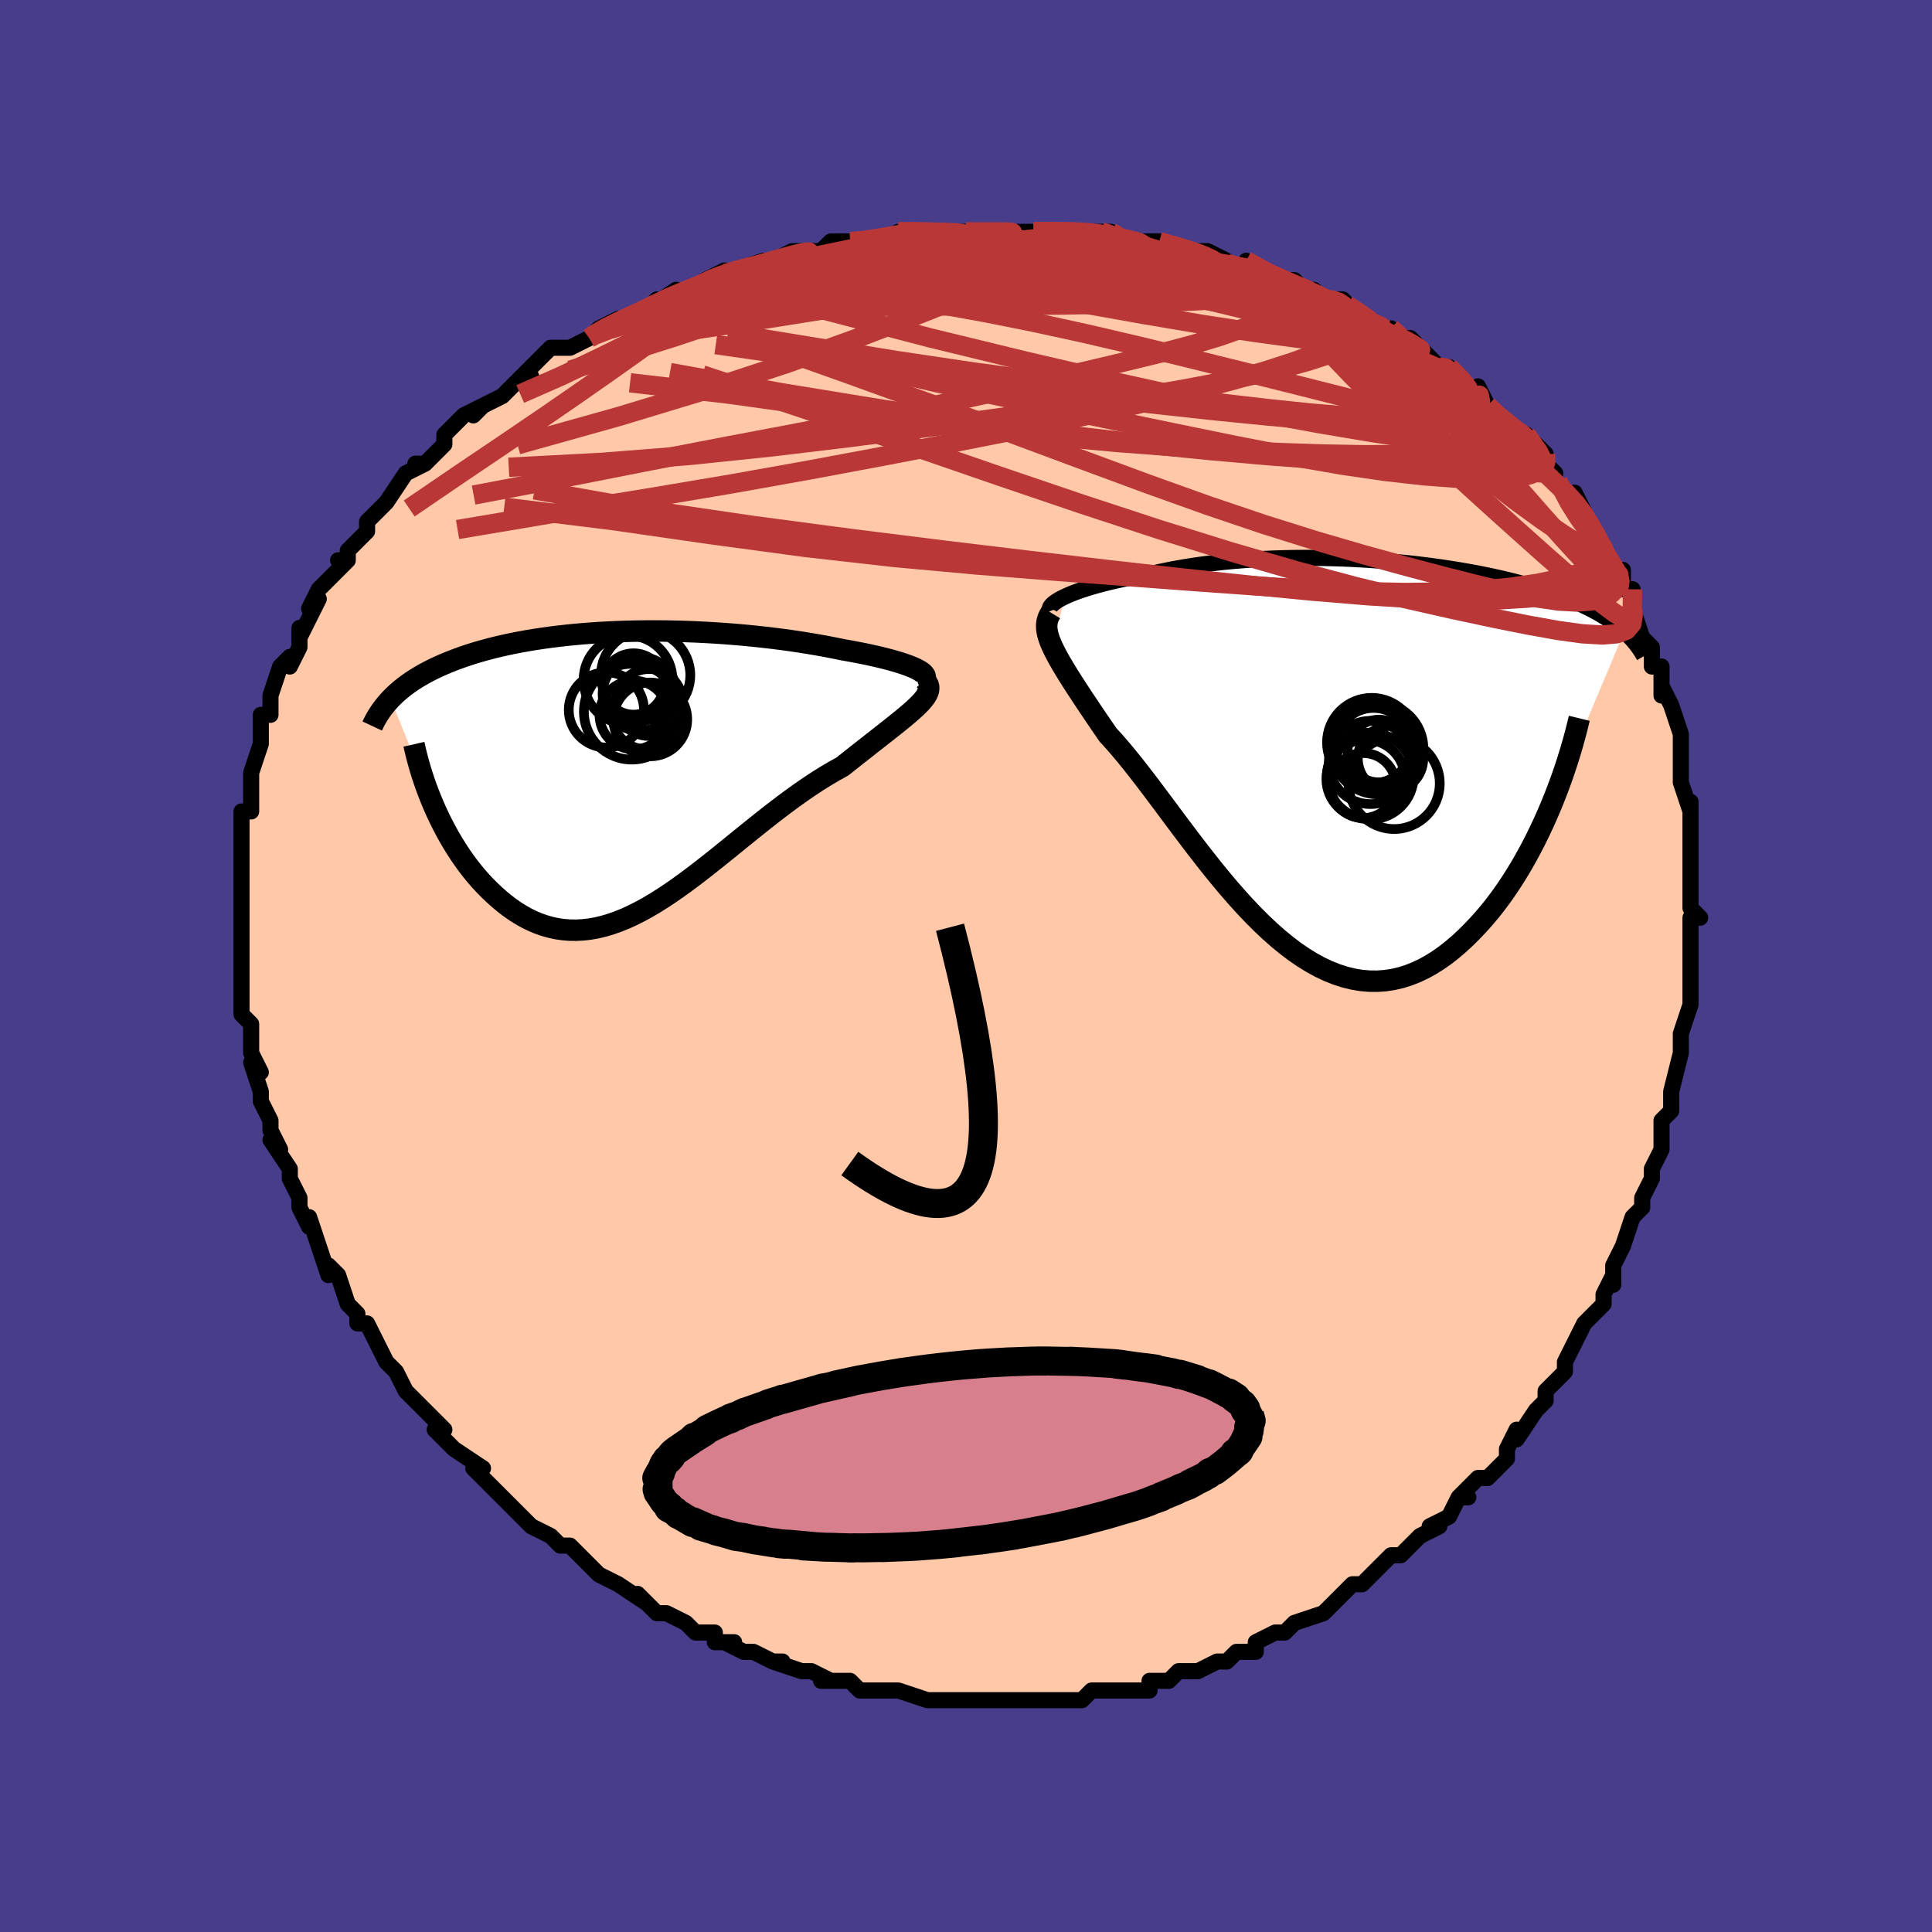 <svg viewBox="-100 -100 200 200" xmlns="http://www.w3.org/2000/svg" width="400" height="400" id="face-svg"><defs><clipPath id="leftEyeClipPath"><polyline points="30.435,-10.507,30.156,-10.654,29.834,-10.802,29.47,-10.95,29.067,-11.098,28.626,-11.247,28.149,-11.394,27.64,-11.54,27.098,-11.685,26.526,-11.828,25.926,-11.969,25.3,-12.108,24.648,-12.244,23.974,-12.376,23.277,-12.506,22.561,-12.632,21.723,-12.804,20.862,-12.971,19.977,-13.131,19.071,-13.285,18.147,-13.432,17.205,-13.571,16.248,-13.703,15.279,-13.826,14.297,-13.94,13.307,-14.046,12.308,-14.142,11.304,-14.229,10.295,-14.307,9.284,-14.375,8.272,-14.433,7.261,-14.482,6.252,-14.52,5.247,-14.548,4.247,-14.567,3.253,-14.575,2.268,-14.574,1.291,-14.562,0.325,-14.541,-0.629,-14.51,-1.571,-14.469,-2.499,-14.419,-3.413,-14.359,-4.311,-14.29,-5.193,-14.212,-6.058,-14.125,-6.905,-14.03,-7.734,-13.926,-8.545,-13.813,-9.336,-13.693,-10.107,-13.565,-10.858,-13.43,-11.589,-13.287,-12.3,-13.138,-12.99,-12.981,-13.659,-12.819,-14.307,-12.65,-14.936,-12.476,-15.543,-12.296,-16.131,-12.111,-16.698,-11.921,-17.246,-11.726,-17.774,-11.527,-18.284,-11.324,-18.775,-11.118,-19.249,-10.908,-19.706,-10.695,-20.147,-10.477,-20.572,-10.254,-20.981,-10.027,-21.374,-9.796,-21.752,-9.561,-22.115,-9.321,-22.462,-9.078,-22.795,-8.831,-23.112,-8.58,-23.415,-8.326,-23.704,-8.068,-23.979,-7.807,-24.24,-7.542,-19.785,3.52,-19.499,4.163,-19.199,4.802,-18.883,5.438,-18.554,6.068,-18.209,6.693,-17.85,7.309,-17.477,7.916,-17.089,8.513,-16.687,9.097,-16.272,9.668,-15.843,10.224,-15.401,10.763,-14.946,11.284,-14.478,11.785,-13.996,12.271,-13.498,12.744,-12.984,13.202,-12.456,13.639,-11.912,14.055,-11.354,14.444,-10.782,14.805,-10.196,15.135,-9.596,15.431,-8.984,15.692,-8.358,15.914,-7.72,16.097,-7.069,16.239,-6.407,16.338,-5.733,16.393,-5.048,16.403,-4.353,16.368,-3.646,16.288,-2.929,16.162,-2.203,15.99,-1.466,15.773,-0.72,15.511,0.035,15.206,0.799,14.858,1.571,14.469,2.351,14.041,3.14,13.575,3.936,13.074,4.74,12.54,5.55,11.976,6.368,11.384,7.192,10.767,8.022,10.129,8.857,9.473,9.698,8.802,10.544,8.12,11.394,7.431,12.248,6.738,13.105,6.044,13.965,5.355,14.827,4.673,15.69,4.003,16.553,3.348,17.416,2.711,18.278,2.096,19.136,1.507,19.991,0.946,20.841,0.416,21.684,-0.081,22.518,-0.542,23.18,-1.067,23.829,-1.581,24.464,-2.081,25.084,-2.568,25.687,-3.041,26.271,-3.499,26.836,-3.941,27.378,-4.368,27.897,-4.78,28.389,-5.175,28.855,-5.555,29.29,-5.919,29.693,-6.267,30.061,-6.599,30.393,-6.917"></polyline></clipPath><clipPath id="rightEyeClipPath"><polyline points="-28.827,-16.588,-28.445,-16.759,-28.028,-16.929,-27.576,-17.099,-27.092,-17.268,-26.577,-17.436,-26.032,-17.601,-25.458,-17.763,-24.857,-17.922,-24.231,-18.078,-23.579,-18.229,-22.904,-18.376,-22.207,-18.519,-21.489,-18.656,-20.751,-18.788,-19.995,-18.914,-19.153,-19.107,-18.284,-19.29,-17.389,-19.462,-16.471,-19.623,-15.531,-19.771,-14.571,-19.908,-13.592,-20.032,-12.597,-20.144,-11.588,-20.243,-10.566,-20.329,-9.533,-20.403,-8.491,-20.463,-7.442,-20.511,-6.387,-20.547,-5.33,-20.571,-4.271,-20.582,-3.212,-20.581,-2.154,-20.569,-1.101,-20.545,-0.053,-20.511,0.989,-20.466,2.022,-20.41,3.046,-20.344,4.058,-20.269,5.058,-20.185,6.044,-20.091,7.016,-19.99,7.971,-19.88,8.91,-19.762,9.83,-19.637,10.732,-19.505,11.615,-19.366,12.477,-19.221,13.318,-19.07,14.138,-18.914,14.937,-18.753,15.713,-18.586,16.467,-18.415,17.199,-18.24,17.908,-18.061,18.594,-17.878,19.259,-17.692,19.9,-17.503,20.52,-17.311,21.119,-17.116,21.696,-16.919,22.252,-16.719,22.789,-16.517,23.306,-16.313,23.804,-16.107,24.285,-15.899,24.748,-15.688,25.194,-15.475,25.624,-15.259,26.036,-15.04,26.433,-14.818,26.813,-14.594,27.177,-14.368,27.525,-14.138,27.859,-13.907,28.177,-13.673,28.48,-13.436,28.77,-13.197,29.045,-12.956,21.499,4.985,21.113,5.896,20.708,6.804,20.286,7.708,19.845,8.605,19.387,9.494,18.911,10.373,18.418,11.238,17.907,12.09,17.38,12.924,16.836,13.739,16.277,14.532,15.701,15.302,15.11,16.046,14.504,16.761,13.881,17.454,13.239,18.13,12.58,18.782,11.903,19.406,11.209,19.997,10.499,20.551,9.773,21.063,9.033,21.529,8.278,21.946,7.509,22.31,6.728,22.618,5.935,22.867,5.13,23.055,4.316,23.18,3.492,23.241,2.66,23.235,1.821,23.163,0.974,23.023,0.122,22.815,-0.735,22.539,-1.595,22.197,-2.459,21.789,-3.324,21.316,-4.191,20.781,-5.058,20.185,-5.924,19.531,-6.789,18.821,-7.651,18.06,-8.51,17.251,-9.365,16.397,-10.214,15.502,-11.058,14.572,-11.896,13.611,-12.725,12.624,-13.547,11.616,-14.36,10.593,-15.163,9.559,-15.955,8.521,-16.737,7.485,-17.507,6.456,-18.264,5.439,-19.008,4.441,-19.738,3.467,-20.454,2.522,-21.155,1.613,-21.84,0.742,-22.508,-0.084,-23.159,-0.863,-23.792,-1.589,-24.407,-2.261,-24.938,-3.034,-25.452,-3.788,-25.949,-4.522,-26.427,-5.234,-26.887,-5.923,-27.326,-6.588,-27.744,-7.23,-28.141,-7.847,-28.514,-8.439,-28.863,-9.006,-29.186,-9.547,-29.484,-10.064,-29.753,-10.556,-29.993,-11.023,-30.203,-11.467"></polyline></clipPath><filter id="fuzzy"><feTurbulence id="turbulence" baseFrequency="0.05" numOctaves="3" type="noise" result="noise"></feTurbulence><feDisplacementMap in="SourceGraphic" in2="noise" scale="2"></feDisplacementMap></filter><linearGradient id="rainbowGradient" x1="0%" y1="0%" x2="100%" y2="0%"><stop offset="0%" style="stop-color: rgb(165, 42, 42);  stop-opacity: 1"></stop><stop offset="50%" style="stop-color: rgb(80, 68, 68);  stop-opacity: 1"></stop><stop offset="100%" style="stop-color: rgb(167, 133, 106);  stop-opacity: 1"></stop></linearGradient></defs><title>That&#39;s an ugly face</title><desc>CREATED BY XUAN TANG, MORE INFO AT TXSTC55.GITHUB.IO</desc><rect x="-100" y="-100" width="100%" height="100%" opacity="1" fill="rgb(72, 61, 139)"></rect><polyline id="faceContour" points="75,0,75,1,75,1,75,4,75,4,74,7,74,8,74,8,74,9,73,13,73,13,73,15,73,15,72,16,72,18,72,17,72,19,71,21,71,22,70,24,70,24,70,25,69,26,68,29,68,29,67,31,67,33,67,32,66,34,66,35,65,36,64,37,64,37,63,39,62,41,62,42,61,43,60,44,60,45,59,46,59,46,57,49,57,48,56,50,56,50,56,51,54,53,53,53,51,55,52,55,51,55,51,55,50,57,48,58,49,58,47,59,45,61,45,61,44,61,43,62,42,63,41,64,40,64,38,66,37,67,37,67,34,68,34,68,33,69,32,69,32,69,30,70,30,71,30,71,28,71,28,71,27,72,26,72,24,73,22,73,21,74,21,74,19,74,19,75,18,75,17,75,15,75,13,75,12,76,12,76,12,76,10,76,10,76,8,76,8,76,5,76,5,76,3,76,2,76,1,76,-1,76,-2,76,-4,76,-3,76,-4,76,-7,75,-7,75,-8,75,-9,75,-11,75,-11,75,-12,74,-13,74,-15,74,-14,74,-16,73,-17,73,-20,72,-19,72,-20,72,-22,71,-23,71,-25,70,-24,70,-26,70,-26,69,-28,69,-29,68,-29,68,-31,67,-32,67,-33,66,-34,65,-33,66,-36,64,-38,63,-38,63,-40,61,-40,61,-41,60,-42,60,-43,59,-43,59,-45,58,-46,57,-46,57,-48,55,-48,55,-48,55,-49,54,-51,52,-50,52,-53,50,-54,49,-54,49,-55,48,-54,48,-57,45,-57,45,-58,44,-58,44,-59,42,-59,42,-60,41,-61,39,-62,37,-63,37,-63,37,-63,36,-64,35,-65,32,-66,31,-66,32,-67,29,-67,29,-67,29,-68,26,-68,27,-69,25,-69,24,-70,22,-70,21,-70,21,-72,18,-71,19,-72,17,-72,16,-73,14,-73,14,-73,13,-74,10,-73,11,-73,11,-74,9,-74,8,-74,6,-75,5,-75,2,-75,3,-75,0,-75,1,-75,0,-75,-2,-75,-3,-75,-3,-75,-6,-75,-6,-75,-7,-75,-10,-75,-10,-75,-12,-75,-13,-75,-13,-75,-15,-75,-16,-74,-16,-74,-18,-74,-20,-74,-20,-74,-20,-73,-23,-73,-24,-73,-24,-73,-26,-72,-26,-72,-28,-72,-28,-71,-31,-70,-32,-70,-31,-69,-33,-69,-35,-69,-34,-68,-36,-67,-38,-68,-37,-67,-39,-66,-40,-64,-42,-65,-42,-64,-42,-64,-43,-62,-45,-62,-46,-61,-47,-60,-48,-60,-48,-58,-51,-58,-51,-56,-52,-57,-52,-56,-52,-54,-54,-54,-55,-53,-56,-52,-57,-50,-58,-51,-57,-50,-58,-48,-59,-46,-61,-46,-61,-45,-61,-46,-61,-44,-63,-43,-64,-42,-64,-41,-64,-39,-65,-39,-65,-38,-66,-36,-67,-35,-67,-33,-68,-32,-69,-33,-68,-30,-70,-30,-69,-27,-71,-25,-72,-26,-71,-24,-72,-21,-73,-24,-72,-22,-72,-20,-73,-18,-74,-17,-74,-15,-74,-14,-75,-12,-75,-12,-75,-11,-75,-9,-75,-7,-76,-6,-76,-5,-76,-4,-76,-3,-76,0,-76,1,-76,1,-76,3,-76,4,-76,6,-76,7,-76,7,-76,7,-76,12,-76,11,-76,12,-76,14,-76,15,-76,16,-75,17,-75,18,-75,20,-75,20,-75,23,-74,25,-74,27,-73,25,-73,30,-72,30,-72,29,-73,32,-71,34,-71,35,-70,36,-70,37,-69,38,-69,39,-69,40,-68,40,-68,41,-67,43,-66,45,-65,44,-66,45,-65,46,-65,47,-64,48,-63,49,-62,50,-62,50,-62,52,-60,53,-59,53,-60,54,-58,55,-57,56,-56,58,-55,59,-54,60,-53,60,-52,61,-51,60,-51,61,-50,63,-48,63,-49,64,-47,65,-45,65,-45,65,-45,67,-41,67,-41,68,-41,68,-39,69,-39,69,-37,69,-37,70,-34,70,-34,71,-33,71,-31,72,-31,72,-30,72,-28,72,-29,73,-27,74,-24,74,-23,74,-22,74,-21,74,-20,74,-19,75,-16,75,-17,75,-16,75,-14,75,-12,75,-13,75,-8,75,-11,75,-7,75,-6,76,-5,75,-5,75,-2,75,-1,75,0,75,1" fill="#ffc9a9" stroke="black" stroke-width="1.667" stroke-linejoin="round" filter="url(#fuzzy)"></polyline><g transform="translate(39.103 -21.667)"><polyline id="rightCountour" points="-28.827,-16.588,-28.445,-16.759,-28.028,-16.929,-27.576,-17.099,-27.092,-17.268,-26.577,-17.436,-26.032,-17.601,-25.458,-17.763,-24.857,-17.922,-24.231,-18.078,-23.579,-18.229,-22.904,-18.376,-22.207,-18.519,-21.489,-18.656,-20.751,-18.788,-19.995,-18.914,-19.153,-19.107,-18.284,-19.29,-17.389,-19.462,-16.471,-19.623,-15.531,-19.771,-14.571,-19.908,-13.592,-20.032,-12.597,-20.144,-11.588,-20.243,-10.566,-20.329,-9.533,-20.403,-8.491,-20.463,-7.442,-20.511,-6.387,-20.547,-5.33,-20.571,-4.271,-20.582,-3.212,-20.581,-2.154,-20.569,-1.101,-20.545,-0.053,-20.511,0.989,-20.466,2.022,-20.41,3.046,-20.344,4.058,-20.269,5.058,-20.185,6.044,-20.091,7.016,-19.99,7.971,-19.88,8.91,-19.762,9.83,-19.637,10.732,-19.505,11.615,-19.366,12.477,-19.221,13.318,-19.07,14.138,-18.914,14.937,-18.753,15.713,-18.586,16.467,-18.415,17.199,-18.24,17.908,-18.061,18.594,-17.878,19.259,-17.692,19.9,-17.503,20.52,-17.311,21.119,-17.116,21.696,-16.919,22.252,-16.719,22.789,-16.517,23.306,-16.313,23.804,-16.107,24.285,-15.899,24.748,-15.688,25.194,-15.475,25.624,-15.259,26.036,-15.04,26.433,-14.818,26.813,-14.594,27.177,-14.368,27.525,-14.138,27.859,-13.907,28.177,-13.673,28.48,-13.436,28.77,-13.197,29.045,-12.956,21.499,4.985,21.113,5.896,20.708,6.804,20.286,7.708,19.845,8.605,19.387,9.494,18.911,10.373,18.418,11.238,17.907,12.09,17.38,12.924,16.836,13.739,16.277,14.532,15.701,15.302,15.11,16.046,14.504,16.761,13.881,17.454,13.239,18.13,12.58,18.782,11.903,19.406,11.209,19.997,10.499,20.551,9.773,21.063,9.033,21.529,8.278,21.946,7.509,22.31,6.728,22.618,5.935,22.867,5.13,23.055,4.316,23.18,3.492,23.241,2.66,23.235,1.821,23.163,0.974,23.023,0.122,22.815,-0.735,22.539,-1.595,22.197,-2.459,21.789,-3.324,21.316,-4.191,20.781,-5.058,20.185,-5.924,19.531,-6.789,18.821,-7.651,18.06,-8.51,17.251,-9.365,16.397,-10.214,15.502,-11.058,14.572,-11.896,13.611,-12.725,12.624,-13.547,11.616,-14.36,10.593,-15.163,9.559,-15.955,8.521,-16.737,7.485,-17.507,6.456,-18.264,5.439,-19.008,4.441,-19.738,3.467,-20.454,2.522,-21.155,1.613,-21.84,0.742,-22.508,-0.084,-23.159,-0.863,-23.792,-1.589,-24.407,-2.261,-24.938,-3.034,-25.452,-3.788,-25.949,-4.522,-26.427,-5.234,-26.887,-5.923,-27.326,-6.588,-27.744,-7.23,-28.141,-7.847,-28.514,-8.439,-28.863,-9.006,-29.186,-9.547,-29.484,-10.064,-29.753,-10.556,-29.993,-11.023,-30.203,-11.467" fill="white" stroke="white" stroke-width="0" stroke-linejoin="round" filter="url(#fuzzy)"></polyline></g><g transform="translate(-35.318 -20.107)"><polyline id="leftCountour" points="30.435,-10.507,30.156,-10.654,29.834,-10.802,29.47,-10.95,29.067,-11.098,28.626,-11.247,28.149,-11.394,27.64,-11.54,27.098,-11.685,26.526,-11.828,25.926,-11.969,25.3,-12.108,24.648,-12.244,23.974,-12.376,23.277,-12.506,22.561,-12.632,21.723,-12.804,20.862,-12.971,19.977,-13.131,19.071,-13.285,18.147,-13.432,17.205,-13.571,16.248,-13.703,15.279,-13.826,14.297,-13.94,13.307,-14.046,12.308,-14.142,11.304,-14.229,10.295,-14.307,9.284,-14.375,8.272,-14.433,7.261,-14.482,6.252,-14.52,5.247,-14.548,4.247,-14.567,3.253,-14.575,2.268,-14.574,1.291,-14.562,0.325,-14.541,-0.629,-14.51,-1.571,-14.469,-2.499,-14.419,-3.413,-14.359,-4.311,-14.29,-5.193,-14.212,-6.058,-14.125,-6.905,-14.03,-7.734,-13.926,-8.545,-13.813,-9.336,-13.693,-10.107,-13.565,-10.858,-13.43,-11.589,-13.287,-12.3,-13.138,-12.99,-12.981,-13.659,-12.819,-14.307,-12.65,-14.936,-12.476,-15.543,-12.296,-16.131,-12.111,-16.698,-11.921,-17.246,-11.726,-17.774,-11.527,-18.284,-11.324,-18.775,-11.118,-19.249,-10.908,-19.706,-10.695,-20.147,-10.477,-20.572,-10.254,-20.981,-10.027,-21.374,-9.796,-21.752,-9.561,-22.115,-9.321,-22.462,-9.078,-22.795,-8.831,-23.112,-8.58,-23.415,-8.326,-23.704,-8.068,-23.979,-7.807,-24.24,-7.542,-19.785,3.52,-19.499,4.163,-19.199,4.802,-18.883,5.438,-18.554,6.068,-18.209,6.693,-17.85,7.309,-17.477,7.916,-17.089,8.513,-16.687,9.097,-16.272,9.668,-15.843,10.224,-15.401,10.763,-14.946,11.284,-14.478,11.785,-13.996,12.271,-13.498,12.744,-12.984,13.202,-12.456,13.639,-11.912,14.055,-11.354,14.444,-10.782,14.805,-10.196,15.135,-9.596,15.431,-8.984,15.692,-8.358,15.914,-7.72,16.097,-7.069,16.239,-6.407,16.338,-5.733,16.393,-5.048,16.403,-4.353,16.368,-3.646,16.288,-2.929,16.162,-2.203,15.99,-1.466,15.773,-0.72,15.511,0.035,15.206,0.799,14.858,1.571,14.469,2.351,14.041,3.14,13.575,3.936,13.074,4.74,12.54,5.55,11.976,6.368,11.384,7.192,10.767,8.022,10.129,8.857,9.473,9.698,8.802,10.544,8.12,11.394,7.431,12.248,6.738,13.105,6.044,13.965,5.355,14.827,4.673,15.69,4.003,16.553,3.348,17.416,2.711,18.278,2.096,19.136,1.507,19.991,0.946,20.841,0.416,21.684,-0.081,22.518,-0.542,23.18,-1.067,23.829,-1.581,24.464,-2.081,25.084,-2.568,25.687,-3.041,26.271,-3.499,26.836,-3.941,27.378,-4.368,27.897,-4.78,28.389,-5.175,28.855,-5.555,29.29,-5.919,29.693,-6.267,30.061,-6.599,30.393,-6.917" fill="white" stroke="white" stroke-width="0" stroke-linejoin="round" filter="url(#fuzzy)"></polyline></g><g transform="translate(39.103 -21.667)"><polyline id="rightUpper" points="-30.393,-15.066,-30.443,-15.19,-30.443,-15.323,-30.395,-15.464,-30.3,-15.611,-30.16,-15.765,-29.975,-15.923,-29.748,-16.085,-29.48,-16.251,-29.173,-16.419,-28.827,-16.588,-28.445,-16.759,-28.028,-16.929,-27.576,-17.099,-27.092,-17.268,-26.577,-17.436,-26.032,-17.601,-25.458,-17.763,-24.857,-17.922,-24.231,-18.078,-23.579,-18.229,-22.904,-18.376,-22.207,-18.519,-21.489,-18.656,-20.751,-18.788,-19.995,-18.914,-19.153,-19.107,-18.284,-19.29,-17.389,-19.462,-16.471,-19.623,-15.531,-19.771,-14.571,-19.908,-13.592,-20.032,-12.597,-20.144,-11.588,-20.243,-10.566,-20.329,-9.533,-20.403,-8.491,-20.463,-7.442,-20.511,-6.387,-20.547,-5.33,-20.571,-4.271,-20.582,-3.212,-20.581,-2.154,-20.569,-1.101,-20.545,-0.053,-20.511,0.989,-20.466,2.022,-20.41,3.046,-20.344,4.058,-20.269,5.058,-20.185,6.044,-20.091,7.016,-19.99,7.971,-19.88,8.91,-19.762,9.83,-19.637,10.732,-19.505,11.615,-19.366,12.477,-19.221,13.318,-19.07,14.138,-18.914,14.937,-18.753,15.713,-18.586,16.467,-18.415,17.199,-18.24,17.908,-18.061,18.594,-17.878,19.259,-17.692,19.9,-17.503,20.52,-17.311,21.119,-17.116,21.696,-16.919,22.252,-16.719,22.789,-16.517,23.306,-16.313,23.804,-16.107,24.285,-15.899,24.748,-15.688,25.194,-15.475,25.624,-15.259,26.036,-15.04,26.433,-14.818,26.813,-14.594,27.177,-14.368,27.525,-14.138,27.859,-13.907,28.177,-13.673,28.48,-13.436,28.77,-13.197,29.045,-12.956,29.306,-12.712,29.553,-12.466,29.788,-12.218,30.01,-11.967,30.219,-11.714,30.416,-11.46,30.602,-11.202,30.776,-10.943,30.939,-10.682,31.091,-10.419" fill="none" stroke="black" stroke-width="1.667" stroke-linejoin="round" filter="url(#fuzzy)"></polyline><polyline id="rightLower" points="-30.31,-14.907,-30.487,-14.615,-30.617,-14.318,-30.703,-14.013,-30.746,-13.698,-30.749,-13.369,-30.712,-13.026,-30.637,-12.666,-30.527,-12.287,-30.382,-11.888,-30.203,-11.467,-29.993,-11.023,-29.753,-10.556,-29.484,-10.064,-29.186,-9.547,-28.863,-9.006,-28.514,-8.439,-28.141,-7.847,-27.744,-7.23,-27.326,-6.588,-26.887,-5.923,-26.427,-5.234,-25.949,-4.522,-25.452,-3.788,-24.938,-3.034,-24.407,-2.261,-23.792,-1.589,-23.159,-0.863,-22.508,-0.084,-21.84,0.742,-21.155,1.613,-20.454,2.522,-19.738,3.467,-19.008,4.441,-18.264,5.439,-17.507,6.456,-16.737,7.485,-15.955,8.521,-15.163,9.559,-14.36,10.593,-13.547,11.616,-12.725,12.624,-11.896,13.611,-11.058,14.572,-10.214,15.502,-9.365,16.397,-8.51,17.251,-7.651,18.06,-6.789,18.821,-5.924,19.531,-5.058,20.185,-4.191,20.781,-3.324,21.316,-2.459,21.789,-1.595,22.197,-0.735,22.539,0.122,22.815,0.974,23.023,1.821,23.163,2.66,23.235,3.492,23.241,4.316,23.18,5.13,23.055,5.935,22.867,6.728,22.618,7.509,22.31,8.278,21.946,9.033,21.529,9.773,21.063,10.499,20.551,11.209,19.997,11.903,19.406,12.58,18.782,13.239,18.13,13.881,17.454,14.504,16.761,15.11,16.046,15.701,15.302,16.277,14.532,16.836,13.739,17.38,12.924,17.907,12.09,18.418,11.238,18.911,10.373,19.387,9.494,19.845,8.605,20.286,7.708,20.708,6.804,21.113,5.896,21.499,4.985,21.868,4.073,22.218,3.162,22.551,2.252,22.865,1.345,23.161,0.443,23.44,-0.454,23.702,-1.345,23.946,-2.229,24.173,-3.106,24.384,-3.975" fill="none" stroke="black" stroke-width="2.222" stroke-linejoin="round" filter="url(#fuzzy)"></polyline><!--[--><circle r="4.624" cx="2.893" cy="-1.468" stroke="black" fill="none" stroke-width="1" filter="url(#fuzzy)" clip-path="url(#rightEyeClipPath)"></circle><circle r="3.364" cx="2.021" cy="2.99" stroke="black" fill="none" stroke-width="1" filter="url(#fuzzy)" clip-path="url(#rightEyeClipPath)"></circle><circle r="3.386" cx="4.846" cy="0.209" stroke="black" fill="none" stroke-width="1" filter="url(#fuzzy)" clip-path="url(#rightEyeClipPath)"></circle><circle r="4.721" cx="5.219" cy="2.767" stroke="black" fill="none" stroke-width="1" filter="url(#fuzzy)" clip-path="url(#rightEyeClipPath)"></circle><circle r="3.247" cx="3.643" cy="-0.588" stroke="black" fill="none" stroke-width="1" filter="url(#fuzzy)" clip-path="url(#rightEyeClipPath)"></circle><circle r="4.31" cx="2.766" cy="0.596" stroke="black" fill="none" stroke-width="1" filter="url(#fuzzy)" clip-path="url(#rightEyeClipPath)"></circle><circle r="3.893" cx="3.077" cy="-1.155" stroke="black" fill="none" stroke-width="1" filter="url(#fuzzy)" clip-path="url(#rightEyeClipPath)"></circle><circle r="4.737" cx="3.508" cy="-0.851" stroke="black" fill="none" stroke-width="1" filter="url(#fuzzy)" clip-path="url(#rightEyeClipPath)"></circle><circle r="4.07" cx="2.274" cy="2.314" stroke="black" fill="none" stroke-width="1" filter="url(#fuzzy)" clip-path="url(#rightEyeClipPath)"></circle><circle r="4.49" cx="2.753" cy="1.994" stroke="black" fill="none" stroke-width="1" filter="url(#fuzzy)" clip-path="url(#rightEyeClipPath)"></circle><!--]--></g><g transform="translate(-35.318 -20.107)"><polyline id="leftUpper" points="30.333,-9.21,30.616,-9.318,30.832,-9.431,30.982,-9.551,31.071,-9.676,31.1,-9.806,31.072,-9.941,30.989,-10.078,30.854,-10.219,30.669,-10.362,30.435,-10.507,30.156,-10.654,29.834,-10.802,29.47,-10.95,29.067,-11.098,28.626,-11.247,28.149,-11.394,27.64,-11.54,27.098,-11.685,26.526,-11.828,25.926,-11.969,25.3,-12.108,24.648,-12.244,23.974,-12.376,23.277,-12.506,22.561,-12.632,21.723,-12.804,20.862,-12.971,19.977,-13.131,19.071,-13.285,18.147,-13.432,17.205,-13.571,16.248,-13.703,15.279,-13.826,14.297,-13.94,13.307,-14.046,12.308,-14.142,11.304,-14.229,10.295,-14.307,9.284,-14.375,8.272,-14.433,7.261,-14.482,6.252,-14.52,5.247,-14.548,4.247,-14.567,3.253,-14.575,2.268,-14.574,1.291,-14.562,0.325,-14.541,-0.629,-14.51,-1.571,-14.469,-2.499,-14.419,-3.413,-14.359,-4.311,-14.29,-5.193,-14.212,-6.058,-14.125,-6.905,-14.03,-7.734,-13.926,-8.545,-13.813,-9.336,-13.693,-10.107,-13.565,-10.858,-13.43,-11.589,-13.287,-12.3,-13.138,-12.99,-12.981,-13.659,-12.819,-14.307,-12.65,-14.936,-12.476,-15.543,-12.296,-16.131,-12.111,-16.698,-11.921,-17.246,-11.726,-17.774,-11.527,-18.284,-11.324,-18.775,-11.118,-19.249,-10.908,-19.706,-10.695,-20.147,-10.477,-20.572,-10.254,-20.981,-10.027,-21.374,-9.796,-21.752,-9.561,-22.115,-9.321,-22.462,-9.078,-22.795,-8.831,-23.112,-8.58,-23.415,-8.326,-23.704,-8.068,-23.979,-7.807,-24.24,-7.542,-24.487,-7.274,-24.721,-7.003,-24.942,-6.729,-25.151,-6.452,-25.346,-6.172,-25.53,-5.89,-25.702,-5.605,-25.862,-5.317,-26.011,-5.027,-26.148,-4.734" fill="none" stroke="black" stroke-width="2.222" stroke-linejoin="round" filter="url(#fuzzy)"></polyline><polyline id="leftLower" points="31.062,-9.485,31.258,-9.258,31.387,-9.03,31.452,-8.797,31.456,-8.558,31.404,-8.311,31.297,-8.055,31.14,-7.789,30.935,-7.512,30.685,-7.221,30.393,-6.917,30.061,-6.599,29.693,-6.267,29.29,-5.919,28.855,-5.555,28.389,-5.175,27.897,-4.78,27.378,-4.368,26.836,-3.941,26.271,-3.499,25.687,-3.041,25.084,-2.568,24.464,-2.081,23.829,-1.581,23.18,-1.067,22.518,-0.542,21.684,-0.081,20.841,0.416,19.991,0.946,19.136,1.507,18.278,2.096,17.416,2.711,16.553,3.348,15.69,4.003,14.827,4.673,13.965,5.355,13.105,6.044,12.248,6.738,11.394,7.431,10.544,8.12,9.698,8.802,8.857,9.473,8.022,10.129,7.192,10.767,6.368,11.384,5.55,11.976,4.74,12.54,3.936,13.074,3.14,13.575,2.351,14.041,1.571,14.469,0.799,14.858,0.035,15.206,-0.72,15.511,-1.466,15.773,-2.203,15.99,-2.929,16.162,-3.646,16.288,-4.353,16.368,-5.048,16.403,-5.733,16.393,-6.407,16.338,-7.069,16.239,-7.72,16.097,-8.358,15.914,-8.984,15.692,-9.596,15.431,-10.196,15.135,-10.782,14.805,-11.354,14.444,-11.912,14.055,-12.456,13.639,-12.984,13.202,-13.498,12.744,-13.996,12.271,-14.478,11.785,-14.946,11.284,-15.401,10.763,-15.843,10.224,-16.272,9.668,-16.687,9.097,-17.089,8.513,-17.477,7.916,-17.85,7.309,-18.209,6.693,-18.554,6.068,-18.883,5.438,-19.199,4.802,-19.499,4.163,-19.785,3.52,-20.055,2.876,-20.311,2.232,-20.552,1.588,-20.778,0.946,-20.989,0.305,-21.186,-0.333,-21.368,-0.967,-21.537,-1.598,-21.691,-2.225,-21.832,-2.847" fill="none" stroke="black" stroke-width="2.222" stroke-linejoin="round" filter="url(#fuzzy)"></polyline><!--[--><circle r="3.435" cx="2.177" cy="-5.772" stroke="black" fill="none" stroke-width="1" filter="url(#fuzzy)" clip-path="url(#leftEyeClipPath)"></circle><circle r="3.177" cx="0.899" cy="-9.09" stroke="black" fill="none" stroke-width="1" filter="url(#fuzzy)" clip-path="url(#leftEyeClipPath)"></circle><circle r="3.834" cx="1.534" cy="-8.066" stroke="black" fill="none" stroke-width="1" filter="url(#fuzzy)" clip-path="url(#leftEyeClipPath)"></circle><circle r="4.602" cx="0.331" cy="-9.515" stroke="black" fill="none" stroke-width="1" filter="url(#fuzzy)" clip-path="url(#leftEyeClipPath)"></circle><circle r="3.893" cx="-1.911" cy="-6.401" stroke="black" fill="none" stroke-width="1" filter="url(#fuzzy)" clip-path="url(#leftEyeClipPath)"></circle><circle r="3.469" cx="2.518" cy="-7.169" stroke="black" fill="none" stroke-width="1" filter="url(#fuzzy)" clip-path="url(#leftEyeClipPath)"></circle><circle r="3.821" cx="2.64" cy="-5.419" stroke="black" fill="none" stroke-width="1" filter="url(#fuzzy)" clip-path="url(#leftEyeClipPath)"></circle><circle r="4.624" cx="2.154" cy="-9.994" stroke="black" fill="none" stroke-width="1" filter="url(#fuzzy)" clip-path="url(#leftEyeClipPath)"></circle><circle r="3.555" cx="0.935" cy="-5.877" stroke="black" fill="none" stroke-width="1" filter="url(#fuzzy)" clip-path="url(#leftEyeClipPath)"></circle><circle r="4.959" cx="0.722" cy="-6.22" stroke="black" fill="none" stroke-width="1" filter="url(#fuzzy)" clip-path="url(#leftEyeClipPath)"></circle><!--]--></g><g id="hairs"><!--[--><polyline points="69,-39,68.981,-37.66,68.971,-36.762,68.873,-36.151,68.579,-35.894,68.019,-36.019,67.146,-36.535,65.924,-37.445,64.325,-38.753,62.337,-40.454,59.948,-42.553,57.122,-45.073,53.783,-48.08,49.833,-51.679,45.241,-55.959,40.164,-60.89,35.004,-66.269" fill="none" stroke="rgb(185, 55, 55)" stroke-width="2" stroke-linejoin="round" filter="url(#fuzzy)"></polyline><polyline points="-12,-75,-11.435,-74.992,-9.938,-75.035,-7.889,-75.149,-5.602,-75.273,-3.238,-75.346,-0.832,-75.347,1.627,-75.283,4.126,-75.18,6.598,-75.068,8.946,-74.979,11.078,-74.934,12.921,-74.943,14.428,-74.999,15.578,-75.078,16.38,-75.13,16.829,-75.103" fill="none" stroke="rgb(185, 55, 55)" stroke-width="2" stroke-linejoin="round" filter="url(#fuzzy)"></polyline><polyline points="60,-53,60.016,-52.172,59.741,-51.61,59.189,-51.192,58.384,-50.858,57.231,-50.608,55.609,-50.453,53.434,-50.408,50.676,-50.497,47.342,-50.748,43.439,-51.189,38.955,-51.843,33.845,-52.731,28.042,-53.855,21.482,-55.197,14.119,-56.728,5.945,-58.439,-2.977,-60.367,-12.502,-62.595,-22.455,-65.212" fill="none" stroke="rgb(185, 55, 55)" stroke-width="2" stroke-linejoin="round" filter="url(#fuzzy)"></polyline><polyline points="-12,-75,-11.582,-75.015,-10.537,-75.118,-9.248,-75.313,-8.004,-75.524,-6.935,-75.681,-6.07,-75.756,-5.408,-75.748,-4.969,-75.667,-4.801,-75.524,-4.958,-75.324,-5.467,-75.075,-6.328,-74.784,-7.544,-74.456,-9.147,-74.086,-11.204,-73.651,-13.782,-73.118,-16.933,-72.441,-20.74,-71.558,-25.285,-70.516" fill="none" stroke="rgb(185, 55, 55)" stroke-width="2" stroke-linejoin="round" filter="url(#fuzzy)"></polyline><polyline points="32,-71,33.451,-70.725,34.241,-70.248,34.578,-69.745,34.53,-69.245,34.107,-68.729,33.305,-68.163,32.125,-67.519,30.568,-66.791,28.622,-65.997,26.258,-65.167,23.439,-64.319,20.134,-63.447,16.33,-62.521,12.027,-61.506,7.226,-60.383,1.923,-59.166,-3.894,-57.89,-10.241,-56.588,-17.142,-55.254,-24.637,-53.838,-32.773,-52.272,-41.57,-50.541,-50.972,-48.752" fill="none" stroke="rgb(185, 55, 55)" stroke-width="2" stroke-linejoin="round" filter="url(#fuzzy)"></polyline><polyline points="-7,-76,-6.063,-76,-5.114,-75.995,-4.136,-75.978,-3.202,-75.945,-2.459,-75.894,-2.05,-75.822,-2.06,-75.715,-2.538,-75.558,-3.542,-75.332,-5.167,-75.016,-7.516,-74.584,-10.634,-74.022,-14.374,-73.39,-18.221,-72.911" fill="none" stroke="rgb(185, 55, 55)" stroke-width="2" stroke-linejoin="round" filter="url(#fuzzy)"></polyline><polyline points="7,-76,8.153,-76,9.706,-75.999,10.855,-75.987,11.677,-75.943,12.258,-75.852,12.585,-75.718,12.603,-75.568,12.276,-75.436,11.583,-75.331,10.499,-75.239,8.97,-75.126,6.903,-74.974,4.19,-74.799,0.761,-74.657,-3.357,-74.623,-8.111,-74.737" fill="none" stroke="rgb(185, 55, 55)" stroke-width="2" stroke-linejoin="round" filter="url(#fuzzy)"></polyline><polyline points="32,-71,33.636,-70.698,34.995,-70.144,36.276,-69.536,37.535,-68.927,38.766,-68.321,39.96,-67.701,41.122,-67.056,42.261,-66.394,43.366,-65.748,44.398,-65.161,45.302,-64.671,46.03,-64.296,46.566,-64.032,46.908,-63.868,47.055,-63.807,46.992,-63.866,46.707,-64.059,46.212,-64.369,45.552,-64.741,44.696,-65.155" fill="none" stroke="rgb(185, 55, 55)" stroke-width="2" stroke-linejoin="round" filter="url(#fuzzy)"></polyline><polyline points="29,-73,31.383,-71.704,32.985,-71.005,33.999,-70.542,34.577,-70.225,34.791,-70.032,34.648,-69.949,34.13,-69.947,33.216,-70.003,31.891,-70.113,30.137,-70.298,27.92,-70.603,25.186,-71.075,21.867,-71.742,17.881,-72.589,13.147,-73.583,7.587,-74.707" fill="none" stroke="rgb(185, 55, 55)" stroke-width="2" stroke-linejoin="round" filter="url(#fuzzy)"></polyline><polyline points="15,-76,16.104,-75.29,17.557,-74.79,19.355,-74.262,21.477,-73.586,23.884,-72.727,26.498,-71.704,29.208,-70.569,31.906,-69.385,34.519,-68.213,37,-67.097,39.326,-66.058,41.501,-65.096,43.548,-64.203,45.483,-63.371,47.268,-62.598,48.788,-61.92,49.831,-61.539" fill="none" stroke="rgb(185, 55, 55)" stroke-width="2" stroke-linejoin="round" filter="url(#fuzzy)"></polyline><polyline points="44,-66,44.736,-65.353,45.04,-64.916,44.841,-64.533,44.069,-64.266,42.67,-64.185,40.601,-64.295,37.814,-64.569,34.248,-64.993,29.839,-65.593,24.551,-66.405,18.377,-67.445,11.291,-68.707,3.186,-70.18,-6.137,-71.88" fill="none" stroke="rgb(185, 55, 55)" stroke-width="2" stroke-linejoin="round" filter="url(#fuzzy)"></polyline><polyline points="12,-76,11.876,-75.947,12.871,-75.766,14.376,-75.425,16.091,-74.945,17.915,-74.384,19.834,-73.792,21.859,-73.184,23.991,-72.551,26.204,-71.881,28.446,-71.171,30.643,-70.44,32.726,-69.72,34.645,-69.043,36.379,-68.435,37.922,-67.912,39.276,-67.474,40.45,-67.111,41.447,-66.8,42.271,-66.511,42.93,-66.214,43.368,-65.921" fill="none" stroke="rgb(185, 55, 55)" stroke-width="2" stroke-linejoin="round" filter="url(#fuzzy)"></polyline><polyline points="49,-62,49.655,-61.914,50.109,-61.552,50.352,-61.143,50.208,-60.893,49.6,-60.844,48.53,-60.973,47.006,-61.286,44.992,-61.836,42.401,-62.694,39.116,-63.92,35.025,-65.548,30.066,-67.581,24.298,-70.005,18.022,-72.817" fill="none" stroke="rgb(185, 55, 55)" stroke-width="2" stroke-linejoin="round" filter="url(#fuzzy)"></polyline><polyline points="7,-76,9.984,-75.998,11.364,-75.985,12.448,-75.936,13.502,-75.827,14.508,-75.667,15.427,-75.488,16.246,-75.318,16.964,-75.161,17.576,-75.008,18.055,-74.845,18.346,-74.666,18.377,-74.485,18.077,-74.323,17.395,-74.205,16.302,-74.148,14.78,-74.158,12.823,-74.225,10.432,-74.337,7.616,-74.488,4.37,-74.688,0.636,-74.927,-3.723,-75.12" fill="none" stroke="rgb(185, 55, 55)" stroke-width="2" stroke-linejoin="round" filter="url(#fuzzy)"></polyline><polyline points="-39,-65,-38.548,-65.337,-37.439,-65.992,-36.038,-66.694,-34.597,-67.366,-33.239,-67.989,-31.98,-68.565,-30.779,-69.108,-29.597,-69.633,-28.441,-70.138,-27.369,-70.6,-26.465,-70.98,-25.804,-71.243,-25.439,-71.365,-25.382,-71.343,-25.611,-71.193,-26.08,-70.939,-26.754,-70.602,-27.653,-70.171,-28.879,-69.607,-30.579,-68.859,-32.862,-67.89,-35.729,-66.642" fill="none" stroke="rgb(185, 55, 55)" stroke-width="2" stroke-linejoin="round" filter="url(#fuzzy)"></polyline><polyline points="56,-56,57.504,-55.095,58.419,-54.285,58.865,-53.626,58.923,-53.173,58.685,-52.95,58.237,-52.947,57.613,-53.151,56.775,-53.565,55.639,-54.208,54.106,-55.119,52.095,-56.35,49.54,-57.96,46.401,-59.993,42.685,-62.467,38.523,-65.368,34.233,-68.589" fill="none" stroke="rgb(185, 55, 55)" stroke-width="2" stroke-linejoin="round" filter="url(#fuzzy)"></polyline><polyline points="67,-41,67.569,-40.535,67.667,-39.819,67.413,-39.151,66.831,-38.568,65.94,-38.099,64.741,-37.787,63.219,-37.673,61.342,-37.778,59.072,-38.107,56.376,-38.649,53.234,-39.384,49.641,-40.292,45.603,-41.358,41.125,-42.591,36.21,-44.025,30.845,-45.708,25.005,-47.683,18.658,-49.958,11.766,-52.508,4.288,-55.289,-3.837,-58.268,-12.672,-61.456,-22.259,-64.862" fill="none" stroke="rgb(185, 55, 55)" stroke-width="2" stroke-linejoin="round" filter="url(#fuzzy)"></polyline><polyline points="-35,-67,-33.469,-67.846,-32.362,-68.441,-31.201,-68.964,-29.822,-69.532,-28.298,-70.149,-26.793,-70.758,-25.452,-71.293,-24.364,-71.71,-23.553,-72.001,-23.001,-72.183,-22.669,-72.282,-22.533,-72.32,-22.613,-72.294,-23.002,-72.163,-23.858,-71.844,-25.381,-71.241,-27.642,-70.399" fill="none" stroke="rgb(185, 55, 55)" stroke-width="2" stroke-linejoin="round" filter="url(#fuzzy)"></polyline><polyline points="-6,-76,-4.85,-75.948,-3.196,-75.798,-1.069,-75.564,1.349,-75.259,3.918,-74.893,6.599,-74.476,9.388,-74.02,12.269,-73.538,15.204,-73.033,18.159,-72.502,21.123,-71.94,24.083,-71.352,26.987,-70.768,29.731,-70.238,32.249,-69.8,34.604,-69.446,36.919,-69.131" fill="none" stroke="rgb(185, 55, 55)" stroke-width="2" stroke-linejoin="round" filter="url(#fuzzy)"></polyline><polyline points="40,-68,40.264,-67.66,40.791,-66.986,41.118,-66.312,40.979,-65.737,40.338,-65.211,39.254,-64.652,37.779,-64.01,35.923,-63.277,33.661,-62.468,30.962,-61.599,27.796,-60.675,24.142,-59.696,19.986,-58.664,15.315,-57.587,10.122,-56.468,4.395,-55.3,-1.879,-54.065,-8.723,-52.748,-16.166,-51.356,-24.244,-49.913,-32.99,-48.439,-42.431,-46.904,-52.635,-45.183" fill="none" stroke="rgb(185, 55, 55)" stroke-width="2" stroke-linejoin="round" filter="url(#fuzzy)"></polyline><polyline points="-25,-72,-24.71,-71.581,-23.052,-71.532,-20.914,-71.339,-18.362,-70.951,-15.256,-70.451,-11.565,-69.886,-7.373,-69.246,-2.802,-68.5,2.045,-67.625,7.094,-66.616,12.301,-65.482,17.649,-64.236,23.148,-62.899,28.825,-61.491,34.698,-60.023,40.748,-58.496,46.905,-56.935,53.052,-55.415" fill="none" stroke="rgb(185, 55, 55)" stroke-width="2" stroke-linejoin="round" filter="url(#fuzzy)"></polyline><polyline points="7,-76,7.258,-76,8.146,-76,9.112,-75.996,9.754,-75.975,9.974,-75.914,9.761,-75.791,9.086,-75.606,7.912,-75.387,6.198,-75.168,3.894,-74.958,0.919,-74.734,-2.826,-74.458,-7.439,-74.121,-13.047,-73.709" fill="none" stroke="rgb(185, 55, 55)" stroke-width="2" stroke-linejoin="round" filter="url(#fuzzy)"></polyline><polyline points="25,-73,28.068,-72.423,29.332,-72.215,30.207,-71.972,31.066,-71.621,31.843,-71.227,32.409,-70.861,32.683,-70.565,32.635,-70.347,32.259,-70.198,31.558,-70.101,30.533,-70.043,29.181,-70.022,27.49,-70.051,25.429,-70.153,22.962,-70.348,20.051,-70.638,16.666,-71,12.786,-71.407,8.408,-71.849,3.556,-72.365,-1.71,-73.036,-7.403,-73.924" fill="none" stroke="rgb(185, 55, 55)" stroke-width="2" stroke-linejoin="round" filter="url(#fuzzy)"></polyline><polyline points="30,-72,30.204,-72.126,31.361,-71.619,32.448,-71.08,33.161,-70.635,33.46,-70.295,33.364,-70.05,32.892,-69.874,32.046,-69.74,30.826,-69.625,29.226,-69.524,27.232,-69.455,24.816,-69.451,21.928,-69.54,18.515,-69.728,14.532,-69.989,9.945,-70.283,4.72,-70.575,-1.201,-70.844,-7.906,-71.092,-15.494,-71.385" fill="none" stroke="rgb(185, 55, 55)" stroke-width="2" stroke-linejoin="round" filter="url(#fuzzy)"></polyline><polyline points="-26,-71,-23.986,-71.764,-22.311,-72.041,-20.585,-72.07,-18.379,-72.08,-15.628,-72.129,-12.46,-72.178,-9.022,-72.177,-5.425,-72.098,-1.731,-71.939,2.03,-71.709,5.855,-71.426,9.753,-71.109,13.727,-70.762,17.751,-70.376,21.762,-69.943,25.661,-69.482,29.353,-69.056,32.822,-68.738,36.25,-68.488" fill="none" stroke="rgb(185, 55, 55)" stroke-width="2" stroke-linejoin="round" filter="url(#fuzzy)"></polyline><polyline points="50,-62,51.382,-60.574,51.949,-59.829,52.049,-59.279,51.865,-58.72,51.429,-58.152,50.677,-57.633,49.511,-57.208,47.839,-56.908,45.609,-56.752,42.816,-56.757,39.488,-56.924,35.659,-57.245,31.336,-57.698,26.493,-58.258,21.071,-58.908,15.007,-59.643,8.268,-60.486,0.88,-61.478,-7.072,-62.661,-15.526,-64.037,-24.644,-65.533" fill="none" stroke="rgb(185, 55, 55)" stroke-width="2" stroke-linejoin="round" filter="url(#fuzzy)"></polyline><polyline points="54,-58,54.88,-57.073,55.607,-56.21,55.995,-55.425,55.879,-54.736,55.195,-54.162,53.96,-53.714,52.229,-53.385,50.06,-53.156,47.486,-53.01,44.501,-52.936,41.07,-52.932,37.141,-53,32.669,-53.146,27.624,-53.381,21.994,-53.717,15.783,-54.181,8.986,-54.808,1.583,-55.632,-6.46,-56.669,-15.174,-57.892,-24.587,-59.202,-34.776,-60.373" fill="none" stroke="rgb(185, 55, 55)" stroke-width="2" stroke-linejoin="round" filter="url(#fuzzy)"></polyline><polyline points="60,-51,61.145,-49.891,62.247,-48.851,63.159,-47.848,63.916,-46.813,64.542,-45.8,65.062,-44.877,65.491,-44.096,65.82,-43.508,66.01,-43.18,66,-43.16,65.74,-43.465,65.211,-44.09,64.435,-45.034,63.485,-46.314,62.441,-47.973,61.286,-50.138" fill="none" stroke="rgb(185, 55, 55)" stroke-width="2" stroke-linejoin="round" filter="url(#fuzzy)"></polyline><polyline points="-12,-75,-10.598,-75.035,-8.701,-75.168,-6.658,-75.277,-4.558,-75.275,-2.362,-75.153,-0.026,-74.938,2.452,-74.663,5.03,-74.351,7.66,-74.016,10.305,-73.663,12.943,-73.292,15.547,-72.914,18.083,-72.542,20.522,-72.195,22.856,-71.884,25.099,-71.607,27.257,-71.346,29.287,-71.079,31.114,-70.799,32.684,-70.529,33.988,-70.306" fill="none" stroke="rgb(185, 55, 55)" stroke-width="2" stroke-linejoin="round" filter="url(#fuzzy)"></polyline><polyline points="37,-69,37.889,-68.945,38.583,-68.72,39.078,-68.38,39.444,-67.988,39.688,-67.611,39.733,-67.318,39.488,-67.146,38.904,-67.093,37.976,-67.131,36.714,-67.229,35.109,-67.38,33.128,-67.603,30.733,-67.927,27.88,-68.377,24.529,-68.965,20.635,-69.697,16.163,-70.586,11.12,-71.653,5.567,-72.901,-0.451,-74.333" fill="none" stroke="rgb(185, 55, 55)" stroke-width="2" stroke-linejoin="round" filter="url(#fuzzy)"></polyline><polyline points="54,-58,55.008,-57.057,56.152,-56.129,57.229,-55.268,58.05,-54.529,58.527,-53.968,58.651,-53.632,58.458,-53.557,57.999,-53.761,57.306,-54.251,56.362,-55.04,55.088,-56.167,53.378,-57.701,51.146,-59.714,48.351,-62.227" fill="none" stroke="rgb(185, 55, 55)" stroke-width="2" stroke-linejoin="round" filter="url(#fuzzy)"></polyline><polyline points="-33,-68,-30.931,-69.13,-29.436,-69.756,-28.184,-70.263,-27.24,-70.604,-26.622,-70.751,-26.306,-70.717,-26.255,-70.522,-26.424,-70.183,-26.772,-69.712,-27.289,-69.108,-28.009,-68.359,-28.999,-67.443,-30.334,-66.333,-32.079,-64.995,-34.281,-63.393,-36.959,-61.497,-40.106,-59.298,-43.71,-56.813,-47.778,-54.05,-52.374,-50.951,-57.639,-47.362" fill="none" stroke="rgb(185, 55, 55)" stroke-width="2" stroke-linejoin="round" filter="url(#fuzzy)"></polyline><polyline points="20,-75,20.865,-74.743,22.392,-74.31,23.761,-73.872,24.774,-73.476,25.458,-73.148,25.854,-72.892,25.979,-72.691,25.833,-72.513,25.396,-72.343,24.628,-72.186,23.468,-72.063,21.856,-71.995,19.745,-71.992,17.104,-72.052,13.925,-72.172,10.224,-72.35,6.028,-72.585,1.34,-72.868,-3.916,-73.166,-9.926,-73.474" fill="none" stroke="rgb(185, 55, 55)" stroke-width="2" stroke-linejoin="round" filter="url(#fuzzy)"></polyline><polyline points="-24,-72,-21.842,-72.252,-19.225,-72.663,-16.252,-72.941,-12.965,-73.029,-9.389,-72.956,-5.56,-72.754,-1.509,-72.445,2.754,-72.055,7.24,-71.61,11.944,-71.12,16.828,-70.573,21.801,-69.943,26.719,-69.251,31.405,-68.603,35.749,-68.166" fill="none" stroke="rgb(185, 55, 55)" stroke-width="2" stroke-linejoin="round" filter="url(#fuzzy)"></polyline><polyline points="65,-45,65.383,-44.143,65.804,-43.083,65.864,-42.57,65.5,-42.568,64.703,-42.949,63.46,-43.667,61.751,-44.742,59.549,-46.235,56.812,-48.226,53.486,-50.789,49.54,-53.966,44.996,-57.745,39.85,-62.086,33.702,-67.049" fill="none" stroke="rgb(185, 55, 55)" stroke-width="2" stroke-linejoin="round" filter="url(#fuzzy)"></polyline><polyline points="-25,-72,-24.937,-71.685,-23.982,-71.93,-23.027,-72.204,-22.128,-72.442,-21.158,-72.702,-20.09,-73.002,-18.999,-73.31,-17.99,-73.583,-17.156,-73.785,-16.56,-73.898,-16.245,-73.906,-16.237,-73.805,-16.551,-73.59,-17.203,-73.263,-18.213,-72.826,-19.596,-72.275,-21.358,-71.608,-23.51,-70.812,-26.107,-69.873,-29.273,-68.777,-33.168,-67.529" fill="none" stroke="rgb(185, 55, 55)" stroke-width="2" stroke-linejoin="round" filter="url(#fuzzy)"></polyline><polyline points="27,-73,27.043,-72.727,28.443,-72.323,29.896,-71.915,31.367,-71.423,32.931,-70.822,34.536,-70.158,36.076,-69.502,37.466,-68.905,38.673,-68.391,39.69,-67.955,40.517,-67.582,41.144,-67.265,41.548,-67.023,41.699,-66.905,41.575,-66.972,41.173,-67.26,40.484,-67.76,39.455,-68.404" fill="none" stroke="rgb(185, 55, 55)" stroke-width="2" stroke-linejoin="round" filter="url(#fuzzy)"></polyline><polyline points="67,-41,67.042,-40.911,66.814,-40.529,66.117,-39.99,64.899,-39.423,63.155,-38.889,60.899,-38.427,58.136,-38.08,54.856,-37.883,51.029,-37.859,46.614,-38.011,41.575,-38.329,35.893,-38.8,29.574,-39.41,22.631,-40.147,15.064,-40.998,6.846,-41.956,-2.066,-43.027,-11.708,-44.233,-22.083,-45.61,-33.142,-47.235,-44.668,-49.291" fill="none" stroke="rgb(185, 55, 55)" stroke-width="2" stroke-linejoin="round" filter="url(#fuzzy)"></polyline><polyline points="-9,-75,-7.177,-75.525,-5.209,-75.492,-2.865,-75.144,-0.053,-74.598,3.194,-73.917,6.764,-73.137,10.547,-72.286,14.489,-71.379,18.578,-70.424,22.798,-69.426,27.088,-68.397,31.364,-67.357,35.585,-66.307,39.8,-65.199,44.042,-64.007" fill="none" stroke="rgb(185, 55, 55)" stroke-width="2" stroke-linejoin="round" filter="url(#fuzzy)"></polyline><polyline points="14,-76,14.812,-75.746,15.362,-75.375,15.644,-75.075,15.635,-74.807,15.292,-74.489,14.552,-74.061,13.325,-73.512,11.506,-72.864,9.004,-72.151,5.752,-71.397,1.694,-70.609,-3.218,-69.769,-9.002,-68.84,-15.617,-67.787,-23.011,-66.616,-31.288,-65.387" fill="none" stroke="rgb(185, 55, 55)" stroke-width="2" stroke-linejoin="round" filter="url(#fuzzy)"></polyline><polyline points="-39,-65,-38.424,-65.308,-36.943,-65.883,-34.916,-66.467,-32.586,-66.994,-30.07,-67.458,-27.382,-67.869,-24.485,-68.252,-21.345,-68.623,-17.972,-68.985,-14.417,-69.321,-10.756,-69.613,-7.054,-69.85,-3.352,-70.036,0.347,-70.186,4.068,-70.315,7.844,-70.435,11.685,-70.553,15.553,-70.666,19.368,-70.769,23.038,-70.867,26.476,-70.975,29.563,-71.079" fill="none" stroke="rgb(185, 55, 55)" stroke-width="2" stroke-linejoin="round" filter="url(#fuzzy)"></polyline><polyline points="56,-56,57.55,-55.058,58.561,-54.164,59.183,-53.364,59.528,-52.695,59.706,-52.157,59.803,-51.73,59.847,-51.399,59.81,-51.167,59.635,-51.045,59.269,-51.052,58.68,-51.208,57.854,-51.532,56.783,-52.048,55.447,-52.788,53.815,-53.791,51.839,-55.093,49.47,-56.718,46.678,-58.667,43.475,-60.919,39.936,-63.432,36.108,-66.167,31.641,-69.214" fill="none" stroke="rgb(185, 55, 55)" stroke-width="2" stroke-linejoin="round" filter="url(#fuzzy)"></polyline><polyline points="7,-76,8.123,-76,9.62,-75.999,10.663,-75.989,11.306,-75.951,11.622,-75.867,11.587,-75.738,11.148,-75.591,10.252,-75.452,8.847,-75.33,6.864,-75.205,4.241,-75.058,0.95,-74.907,-3.019,-74.811,-7.805,-74.831" fill="none" stroke="rgb(185, 55, 55)" stroke-width="2" stroke-linejoin="round" filter="url(#fuzzy)"></polyline><polyline points="53,-59,53.133,-59.094,53.263,-58.426,53.164,-57.662,52.69,-56.997,51.704,-56.483,50.088,-56.135,47.766,-55.962,44.709,-55.968,40.928,-56.143,36.45,-56.468,31.296,-56.925,25.465,-57.506,18.938,-58.221,11.688,-59.091,3.668,-60.135,-5.203,-61.362,-15.032,-62.765,-25.903,-64.323" fill="none" stroke="rgb(185, 55, 55)" stroke-width="2" stroke-linejoin="round" filter="url(#fuzzy)"></polyline><polyline points="65,-45,65.329,-44.037,65.551,-42.742,65.286,-41.802,64.496,-41.128,63.201,-40.577,61.42,-40.077,59.171,-39.619,56.462,-39.222,53.288,-38.914,49.631,-38.723,45.469,-38.667,40.783,-38.758,35.557,-38.994,29.783,-39.356,23.459,-39.81,16.582,-40.321,9.149,-40.876,1.149,-41.506,-7.428,-42.291,-16.585,-43.324,-26.327,-44.637,-36.694,-46.128,-47.803,-47.496" fill="none" stroke="rgb(185, 55, 55)" stroke-width="2" stroke-linejoin="round" filter="url(#fuzzy)"></polyline><polyline points="40,-68,41.111,-67.069,41.995,-66.326,42.293,-65.814,42.052,-65.411,41.401,-64.99,40.415,-64.487,39.096,-63.898,37.416,-63.253,35.343,-62.58,32.842,-61.893,29.883,-61.191,26.437,-60.465,22.486,-59.714,18.022,-58.94,13.048,-58.148,7.562,-57.335,1.546,-56.493,-5.038,-55.609,-12.242,-54.681,-20.102,-53.737,-28.615,-52.853,-37.709,-52.138,-47.334,-51.629" fill="none" stroke="rgb(185, 55, 55)" stroke-width="2" stroke-linejoin="round" filter="url(#fuzzy)"></polyline><polyline points="65,-45,65.498,-44.021,66.24,-42.67,66.851,-41.656,67.289,-40.916,67.564,-40.325,67.681,-39.834,67.648,-39.45,67.473,-39.211,67.164,-39.163,66.714,-39.349,66.103,-39.802,65.303,-40.544,64.283,-41.586,63.026,-42.932,61.525,-44.581,59.78,-46.534,57.785,-48.808,55.518,-51.433,52.961,-54.443,50.154,-57.839,47.309,-61.507" fill="none" stroke="rgb(185, 55, 55)" stroke-width="2" stroke-linejoin="round" filter="url(#fuzzy)"></polyline><polyline points="-30,-69,-27.567,-70.451,-25.814,-71.201,-24.268,-71.659,-22.717,-72.026,-21.126,-72.359,-19.458,-72.687,-17.663,-73.044,-15.732,-73.442,-13.721,-73.862,-11.729,-74.273,-9.864,-74.643,-8.208,-74.958,-6.811,-75.213,-5.693,-75.414,-4.87,-75.576,-4.375,-75.717,-4.257,-75.844,-4.528,-75.944,-5.122,-75.994" fill="none" stroke="rgb(185, 55, 55)" stroke-width="2" stroke-linejoin="round" filter="url(#fuzzy)"></polyline><polyline points="-30,-69,-27.664,-70.445,-26.23,-71.153,-25.204,-71.535,-24.367,-71.788,-23.663,-71.968,-23.038,-72.103,-22.444,-72.216,-21.878,-72.306,-21.389,-72.353,-21.057,-72.324,-20.958,-72.191,-21.149,-71.935,-21.657,-71.545,-22.486,-71.017,-23.621,-70.347,-25.051,-69.537,-26.779,-68.589,-28.844,-67.499,-31.318,-66.241,-34.291,-64.765,-37.825,-63.03,-41.872,-61.091,-46.15,-59.213" fill="none" stroke="rgb(185, 55, 55)" stroke-width="2" stroke-linejoin="round" filter="url(#fuzzy)"></polyline><polyline points="11,-76,11.911,-75.919,12.353,-75.603,12.068,-75.014,11.031,-74.215,9.264,-73.261,6.771,-72.146,3.52,-70.808,-0.541,-69.175,-5.494,-67.209,-11.448,-64.925,-18.502,-62.389,-26.684,-59.69,-35.969,-56.88,-46.424,-53.95" fill="none" stroke="rgb(185, 55, 55)" stroke-width="2" stroke-linejoin="round" filter="url(#fuzzy)"></polyline><polyline points="-9,-75,-7.468,-75.612,-6.418,-75.812,-5.595,-75.821,-4.888,-75.73,-4.309,-75.569,-3.942,-75.343,-3.876,-75.049,-4.161,-74.676,-4.818,-74.218,-5.862,-73.671,-7.317,-73.033,-9.207,-72.301,-11.545,-71.465,-14.336,-70.507,-17.58,-69.399,-21.282,-68.122,-25.442,-66.691,-30.049,-65.157,-35.151,-63.542,-40.961,-61.68" fill="none" stroke="rgb(185, 55, 55)" stroke-width="2" stroke-linejoin="round" filter="url(#fuzzy)"></polyline><polyline points="58,-55,58.651,-54.105,58.612,-53.348,57.898,-52.774,56.592,-52.38,54.774,-52.125,52.464,-51.974,49.619,-51.916,46.168,-51.956,42.043,-52.108,37.191,-52.385,31.576,-52.801,25.173,-53.363,17.971,-54.091,9.961,-55.019,1.131,-56.187,-8.551,-57.624,-19.136,-59.352,-30.649,-61.435" fill="none" stroke="rgb(185, 55, 55)" stroke-width="2" stroke-linejoin="round" filter="url(#fuzzy)"></polyline><polyline points="0,-76,0.764,-76,1.588,-76,2.541,-76,3.457,-75.997,4.179,-75.987,4.632,-75.964,4.807,-75.921,4.713,-75.856,4.324,-75.769,3.581,-75.65,2.406,-75.485,0.725,-75.25,-1.532,-74.929,-4.433,-74.512,-8.048,-73.99,-12.455,-73.346,-17.743,-72.6" fill="none" stroke="rgb(185, 55, 55)" stroke-width="2" stroke-linejoin="round" filter="url(#fuzzy)"></polyline><polyline points="32,-71,33.367,-70.762,33.938,-70.373,33.873,-70.011,33.208,-69.712,31.926,-69.47,30.01,-69.262,27.45,-69.067,24.236,-68.874,20.331,-68.688,15.652,-68.533,10.072,-68.425,3.461,-68.36,-4.231,-68.309,-12.93,-68.267,-22.421,-68.32" fill="none" stroke="rgb(185, 55, 55)" stroke-width="2" stroke-linejoin="round" filter="url(#fuzzy)"></polyline><polyline points="69,-37,69.068,-36.33,68.923,-35.421,68.373,-34.769,67.359,-34.39,65.846,-34.266,63.813,-34.387,61.259,-34.739,58.188,-35.29,54.593,-36.011,50.441,-36.897,45.684,-37.974,40.272,-39.295,34.183,-40.916,27.435,-42.871,20.06,-45.166,12.073,-47.787,3.427,-50.723,-5.976,-53.966,-16.223,-57.489,-27.304,-61.197" fill="none" stroke="rgb(185, 55, 55)" stroke-width="2" stroke-linejoin="round" filter="url(#fuzzy)"></polyline><polyline points="56,-56,57.28,-55.141,57.522,-54.457,56.843,-53.992,55.315,-53.781,53.004,-53.826,49.968,-54.104,46.221,-54.589,41.723,-55.273,36.411,-56.169,30.237,-57.312,23.173,-58.751,15.187,-60.517,6.223,-62.605,-3.736,-65.027,-14.658,-67.882" fill="none" stroke="rgb(185, 55, 55)" stroke-width="2" stroke-linejoin="round" filter="url(#fuzzy)"></polyline><polyline points="37,-69,38.057,-68.805,39.285,-68.174,40.656,-67.179,42.229,-65.92,44.018,-64.497,45.948,-63.015,47.899,-61.554,49.782,-60.15,51.566,-58.794,53.25,-57.457,54.822,-56.135,56.273,-54.869,57.643,-53.72,58.997,-52.717" fill="none" stroke="rgb(185, 55, 55)" stroke-width="2" stroke-linejoin="round" filter="url(#fuzzy)"></polyline><polyline points="-7,-76,-6.044,-75.999,-5.054,-75.993,-3.974,-75.983,-2.856,-75.965,-1.822,-75.935,-0.971,-75.887,-0.347,-75.816,0.035,-75.715,0.165,-75.582,0.033,-75.417,-0.368,-75.222,-1.036,-74.994,-1.983,-74.726,-3.243,-74.402,-4.874,-74,-6.942,-73.494,-9.5,-72.867,-12.56,-72.12,-16.092,-71.283,-20.024,-70.402,-24.312,-69.492,-29.111,-68.441" fill="none" stroke="rgb(185, 55, 55)" stroke-width="2" stroke-linejoin="round" filter="url(#fuzzy)"></polyline><!--]--></g><g id="lineNose"><path d="M -12.028 20.449, Q8.722 35.473,-1.653 -4.013" fill="none" stroke="black" stroke-width="3" stroke-linejoin="round" filter="url(#fuzzy)"></path></g><g id="mouth"><polyline points="29.39,46.785,29.505,47.157,29.264,47.725,29.348,47.846,29.274,47.86,29.309,48.133,28.72,49.413,29.193,48.71,28.282,50.051,28.273,50.184,28.164,50.296,27.829,50.404,27.651,50.672,27.872,50.52,26.771,51.466,25.778,52.216,25.208,52.447,25.068,52.642,25.239,52.512,24.569,52.926,23.13,53.633,23.752,53.316,23.663,53.392,23.033,53.737,22.124,54.096,21.754,54.285,20.35,54.865,20.182,54.928,20.188,54.975,19.441,55.235,18.831,55.488,17.658,55.895,16.011,56.374,15.53,56.518,14.568,56.803,14.517,56.82,11.22,57.688,12.44,57.372,9.797,58.018,10.76,57.781,9.557,58.057,8.874,58.194,5.874,58.767,5.894,58.761,3.742,59.11,3.309,59.177,5.076,58.913,2.137,59.342,1.421,59.437,2.018,59.358,-1.781,59.791,-0.871,59.702,-2.437,59.853,-2.661,59.874,-4.894,60.045,-6.468,60.124,-5.311,60.072,-5.767,60.096,-8.698,60.211,-7.934,60.182,-10.612,60.233,-11.595,60.227,-12.126,60.243,-11.62,60.245,-13.841,60.181,-13.494,60.182,-14.625,60.165,-16.885,60.033,-15.708,60.093,-18.372,59.855,-19.376,59.806,-18.712,59.863,-19.965,59.694,-19.883,59.723,-21.283,59.497,-20.995,59.53,-21.819,59.418,-22.948,59.179,-22.972,59.166,-23.866,59.046,-25.109,58.677,-25.926,58.477,-26.113,58.388,-27.472,57.985,-27.014,58.081,-28.259,57.529,-27.969,57.677,-28.306,57.619,-29.837,56.726,-29.427,56.938,-29.8,56.782,-30.127,56.44,-30.78,56.102,-30.703,55.945,-30.903,55.815,-31.254,55.434,-31.692,54.767,-31.89,54.488,-31.903,54.422,-31.981,54.164,-31.879,54.015,-31.876,54.066,-31.878,53.331,-32.012,53.012,-31.719,52.465,-31.632,52.504,-31.708,52.562,-31.446,51.969,-31.262,51.54,-30.953,51.09,-30.543,50.801,-30.822,51.116,-30.559,50.669,-30.337,50.418,-29.963,50.121,-28.402,49.059,-28.146,48.78,-28.432,49.06,-27.743,48.636,-27.033,48.198,-26.767,47.954,-25.696,47.436,-24.826,47.028,-24.326,46.858,-24.384,46.802,-23.64,46.544,-22.882,46.177,-22.84,46.178,-20.704,45.43,-20.534,45.337,-19.257,44.936,-18.844,44.822,-19.053,44.851,-19.033,44.883,-15.494,43.879,-14.844,43.683,-14.605,43.644,-15.033,43.757,-11.848,43.034,-13.519,43.38,-11.007,42.835,-10.614,42.768,-9.016,42.472,-7.514,42.219,-7.158,42.161,-5.832,41.96,-4.565,41.784,-6.794,42.095,-4.097,41.723,-2.749,41.558,-1.277,41.398,-1.586,41.43,-0.327,41.307,2.242,41.102,0.049,41.271,1.411,41.159,2.376,41.093,4.565,40.973,4.16,40.992,6.85,40.898,8.618,40.891,7.46,40.883,8.416,40.888,11.482,40.946,10.781,40.908,10.659,40.927,11.752,40.957,12.714,41,15.416,41.166,16.203,41.257,16.435,41.318,15.561,41.218,16.206,41.261,17.483,41.448,19.673,41.725,18.542,41.572,19.309,41.705,21.461,42.121,22.028,42.285,22.154,42.261,23.958,42.812,23.373,42.644,23.886,42.811,24.977,43.217,25.182,43.254,25.051,43.238,25.562,43.443,27.157,44.274,27.092,44.263,27.961,44.696,27.188,44.197,28.018,44.775,27.71,44.683,28.63,45.367,28.96,45.829,28.792,45.76,28.909,46.017,29.029,46.116,29.524,47.07,29.354,46.465" fill="rgb(215,127,140)" stroke="black" stroke-width="3" stroke-linejoin="round" filter="url(#fuzzy)"></polyline></g></svg>